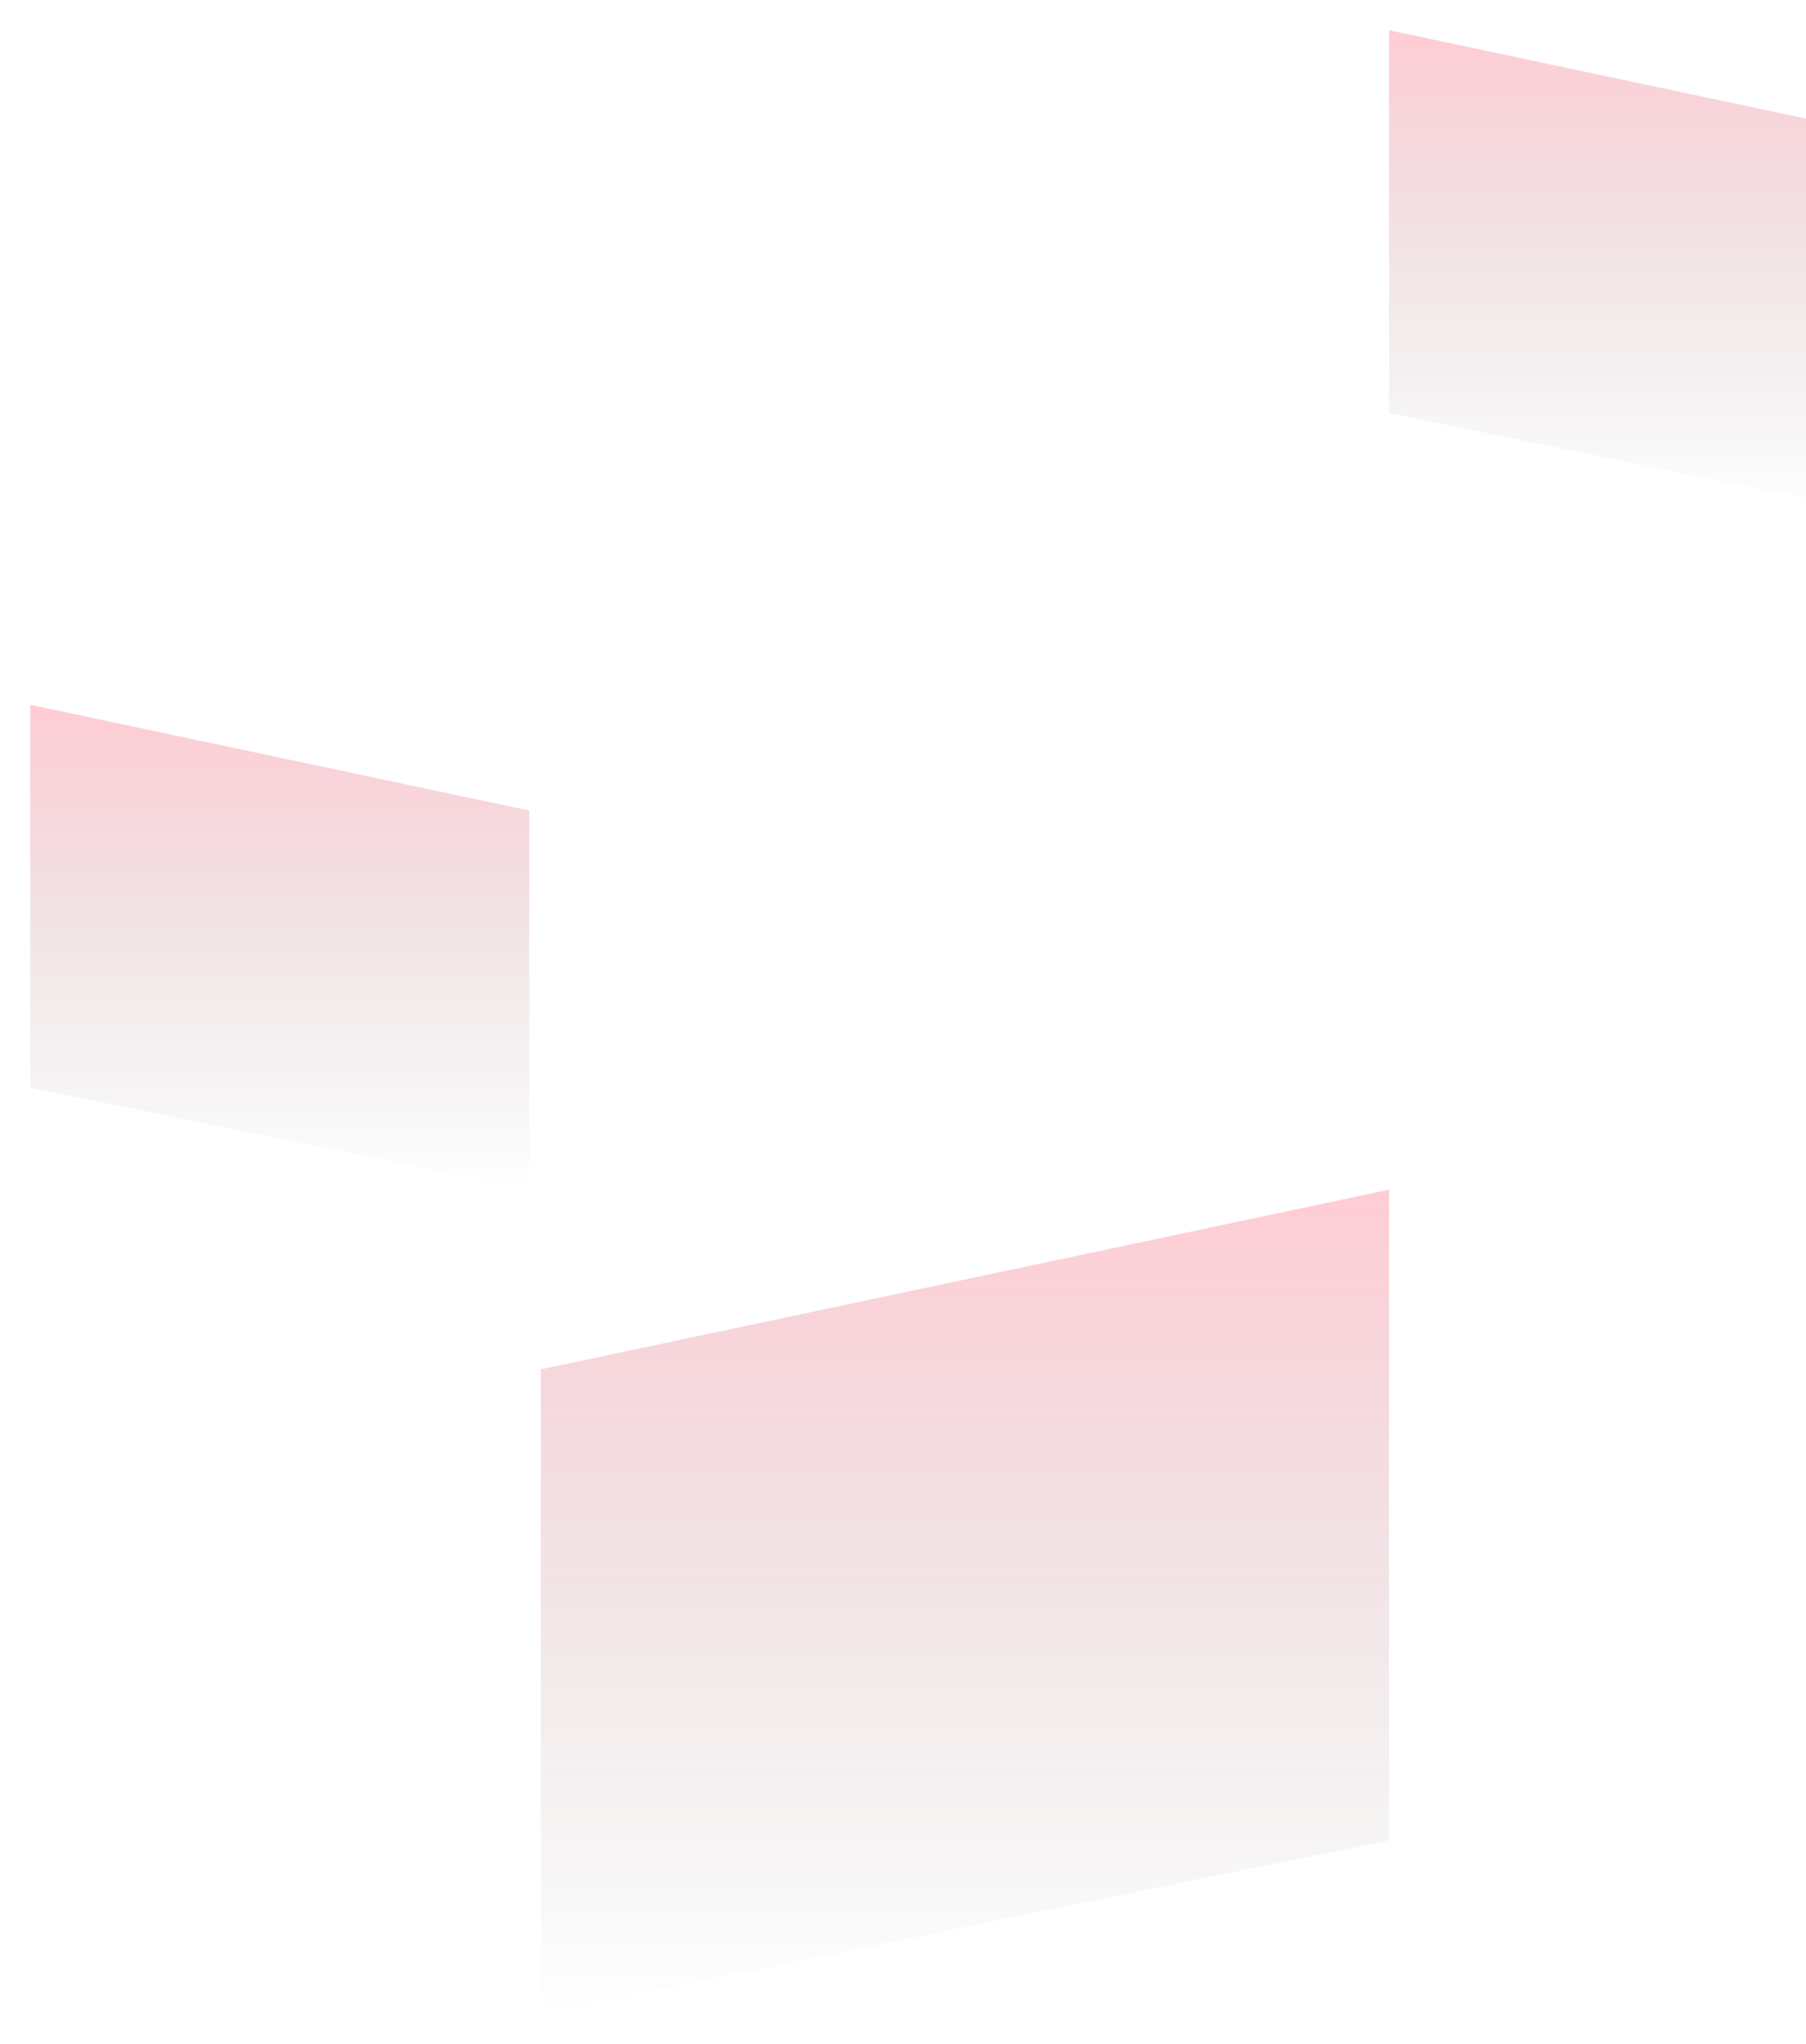 <svg width="418" height="473" viewBox="0 0 418 473" fill="none" xmlns="http://www.w3.org/2000/svg">
<g filter="url(#filter0_f_58_6)">
<path d="M321.504 275.312L125.161 316.891V466L321.504 425.855V275.312Z" fill="url(#paint0_linear_58_6)" fill-opacity="0.2"/>
</g>
<g filter="url(#filter1_f_58_6)">
<path d="M321.504 7L437 31.469V119.219L321.504 95.594V7Z" fill="url(#paint1_linear_58_6)" fill-opacity="0.2"/>
</g>
<g filter="url(#filter2_f_58_6)">
<path d="M7 163.094L122.496 187.562V275.312L7 251.688V163.094Z" fill="url(#paint2_linear_58_6)" fill-opacity="0.2"/>
</g>
<defs>
<filter id="filter0_f_58_6" x="118.161" y="268.312" width="210.343" height="204.688" filterUnits="userSpaceOnUse" color-interpolation-filters="sRGB">
<feFlood flood-opacity="0" result="BackgroundImageFix"/>
<feBlend mode="normal" in="SourceGraphic" in2="BackgroundImageFix" result="shape"/>
<feGaussianBlur stdDeviation="3.5" result="effect1_foregroundBlur_58_6"/>
</filter>
<filter id="filter1_f_58_6" x="314.504" y="0" width="129.496" height="126.219" filterUnits="userSpaceOnUse" color-interpolation-filters="sRGB">
<feFlood flood-opacity="0" result="BackgroundImageFix"/>
<feBlend mode="normal" in="SourceGraphic" in2="BackgroundImageFix" result="shape"/>
<feGaussianBlur stdDeviation="3.5" result="effect1_foregroundBlur_58_6"/>
</filter>
<filter id="filter2_f_58_6" x="0" y="156.094" width="129.496" height="126.219" filterUnits="userSpaceOnUse" color-interpolation-filters="sRGB">
<feFlood flood-opacity="0" result="BackgroundImageFix"/>
<feBlend mode="normal" in="SourceGraphic" in2="BackgroundImageFix" result="shape"/>
<feGaussianBlur stdDeviation="3.5" result="effect1_foregroundBlur_58_6"/>
</filter>
<linearGradient id="paint0_linear_58_6" x1="223.333" y1="275.312" x2="223.333" y2="466" gradientUnits="userSpaceOnUse">
<stop stop-color="#FF0028"/>
<stop offset="1" stop-opacity="0"/>
</linearGradient>
<linearGradient id="paint1_linear_58_6" x1="379.252" y1="7" x2="379.252" y2="119.219" gradientUnits="userSpaceOnUse">
<stop stop-color="#FF0028"/>
<stop offset="1" stop-opacity="0"/>
</linearGradient>
<linearGradient id="paint2_linear_58_6" x1="64.748" y1="163.094" x2="64.748" y2="275.312" gradientUnits="userSpaceOnUse">
<stop stop-color="#FF0028"/>
<stop offset="1" stop-opacity="0"/>
</linearGradient>
</defs>
</svg>
